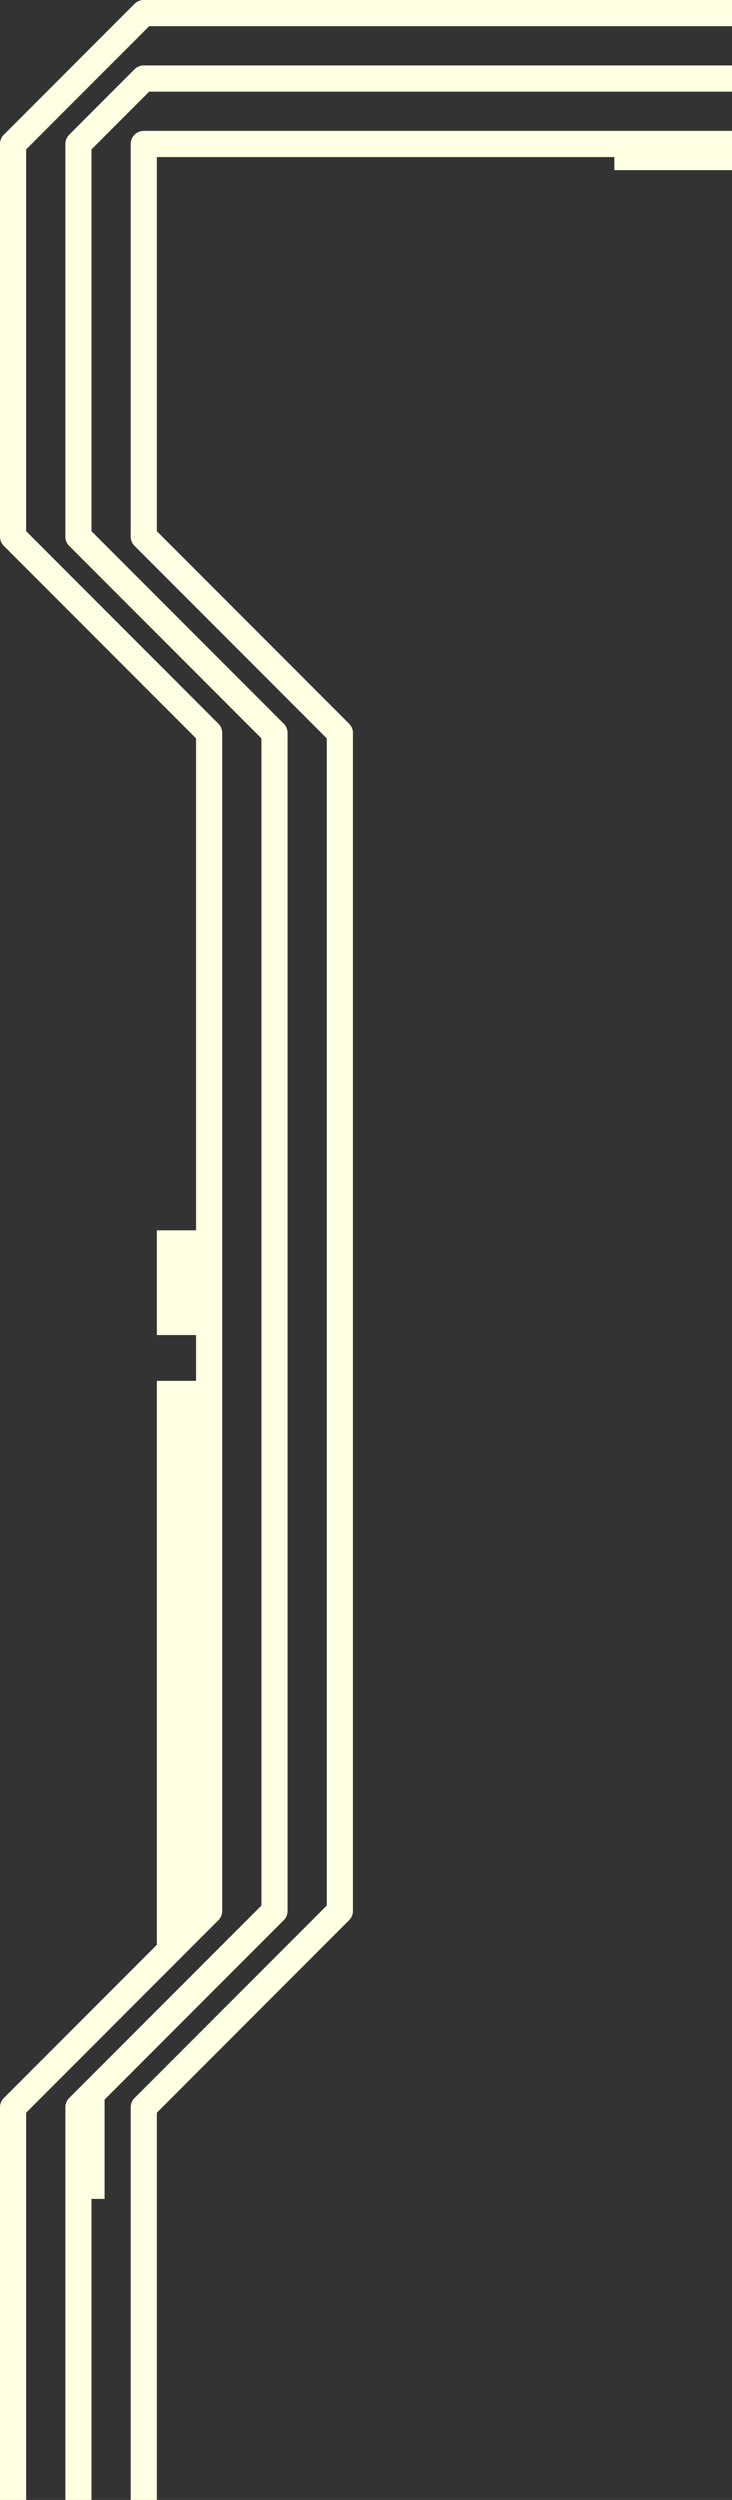 <svg width="56" height="191" viewBox="0 0 56 191" fill="none" xmlns="http://www.w3.org/2000/svg">
<rect x="0" y="0" width="56" height="191" fill="#333333" stroke="none"/>
<path d="M1 191V161L13 149M56 1H11L1 11V41L16 56V146L13 149M56 6H11L6 11V41L21 56V146L7 160M6 191V161L7 160M11 191V161L26 146V56L11 41V11H56M56 12H47M15 146V105.5M15 102V94M14 94V102M14 105.5V148M13 105.5V146V149M13 102V94M7 168V160" stroke="#ffffe3ff" stroke-width="2" stroke-linejoin="round"/>
</svg>
